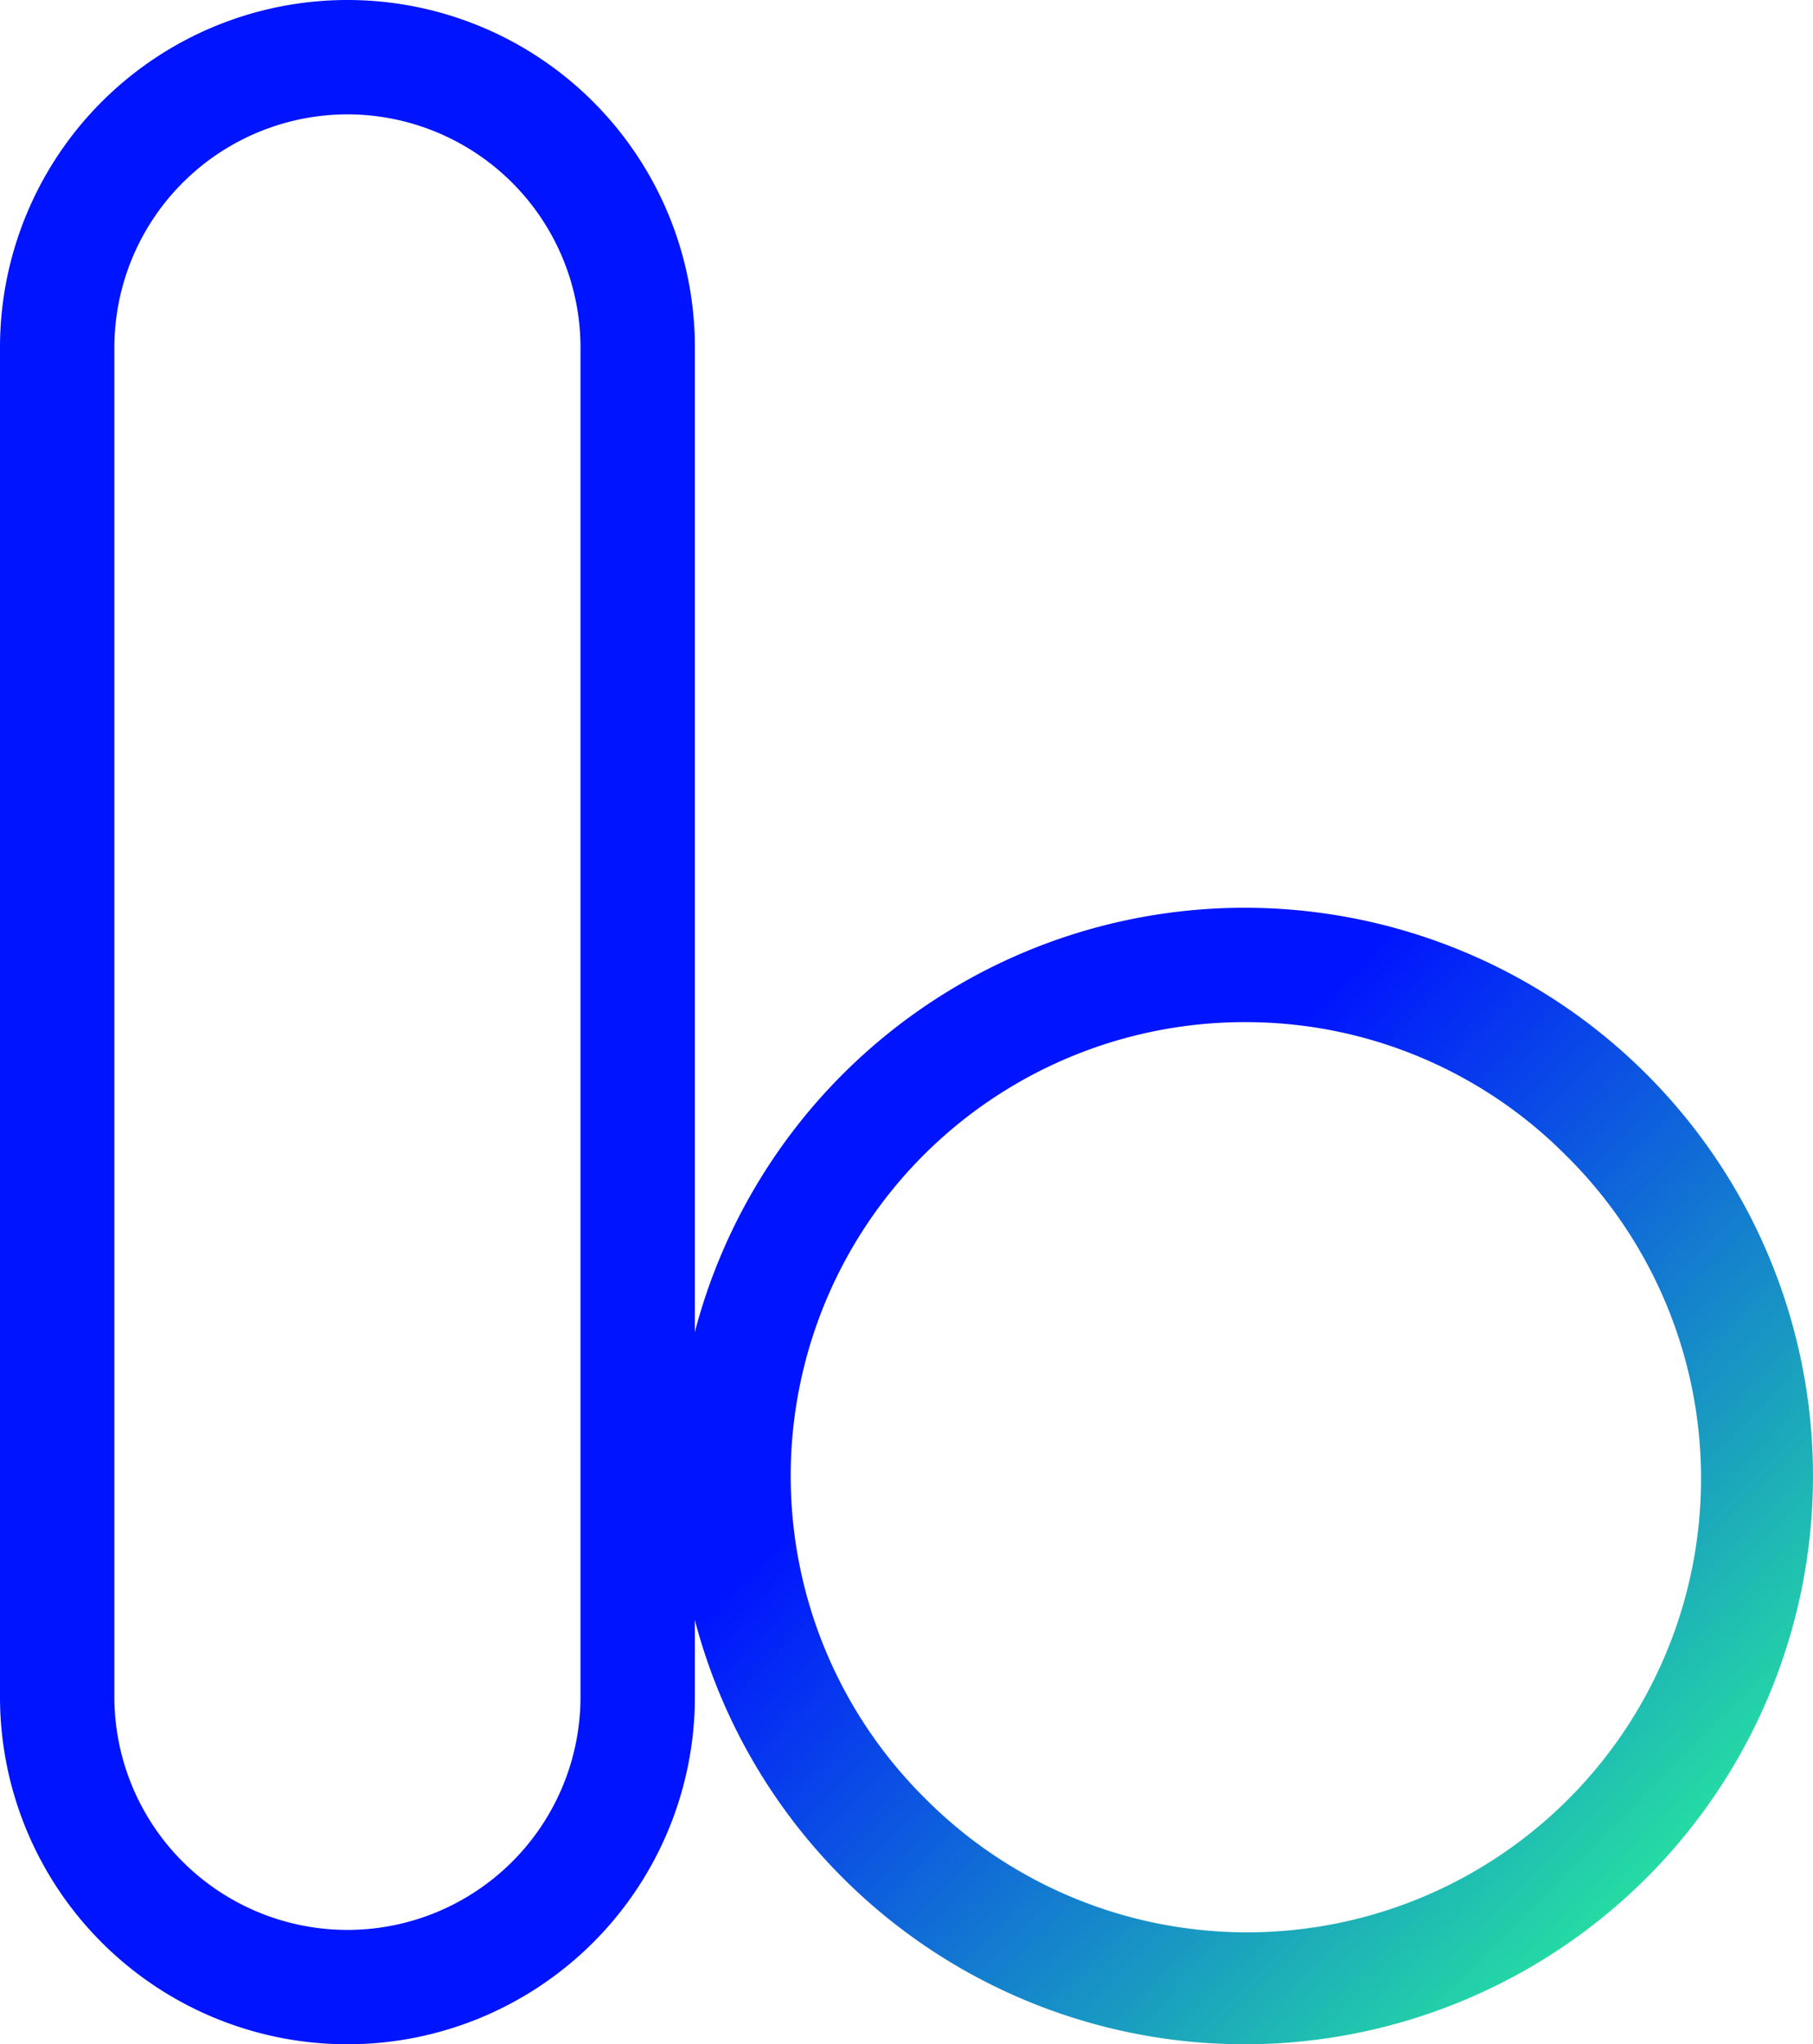 <svg xmlns="http://www.w3.org/2000/svg" width="227" height="256" fill="none" viewBox="0 0 227 256">
  <path fill="#0014FF" d="M43.502 14.322a29.213 29.213 0 0 0-29.18 29.18v168.996a29.182 29.182 0 0 0 29.18 29.18 29.181 29.181 0 0 0 29.18-29.18V43.502a29.213 29.213 0 0 0-29.18-29.18Zm0-14.322a43.502 43.502 0 0 1 43.502 43.502v168.996A43.505 43.505 0 0 1 43.502 256 43.502 43.502 0 0 1 0 212.498V43.502A43.502 43.502 0 0 1 43.502 0Z"/>
  <path fill="url(#b)" d="M155.838 128a56.835 56.835 0 0 0-55.745 67.927 56.834 56.834 0 0 0 15.555 29.102 56.82 56.82 0 0 0 40.279 16.952 56.835 56.835 0 0 0 52.603-78.887 56.851 56.851 0 0 0-12.502-18.445A56.468 56.468 0 0 0 155.838 128Zm0-14.322a71.166 71.166 0 0 1 65.744 43.929 71.159 71.159 0 0 1-15.426 77.551 71.164 71.164 0 0 1-77.55 15.425 71.164 71.164 0 0 1-43.93-65.744 71.161 71.161 0 0 1 71.162-71.161Z"/>
  <defs>
    <linearGradient id="b" x1="130.5" x2="216" y1="159.5" y2="245" gradientUnits="userSpaceOnUse">
      <stop stop-color="#0014FF"/>
      <stop offset="1" stop-color="#2AF598"/>
    </linearGradient>
  </defs>
</svg>
